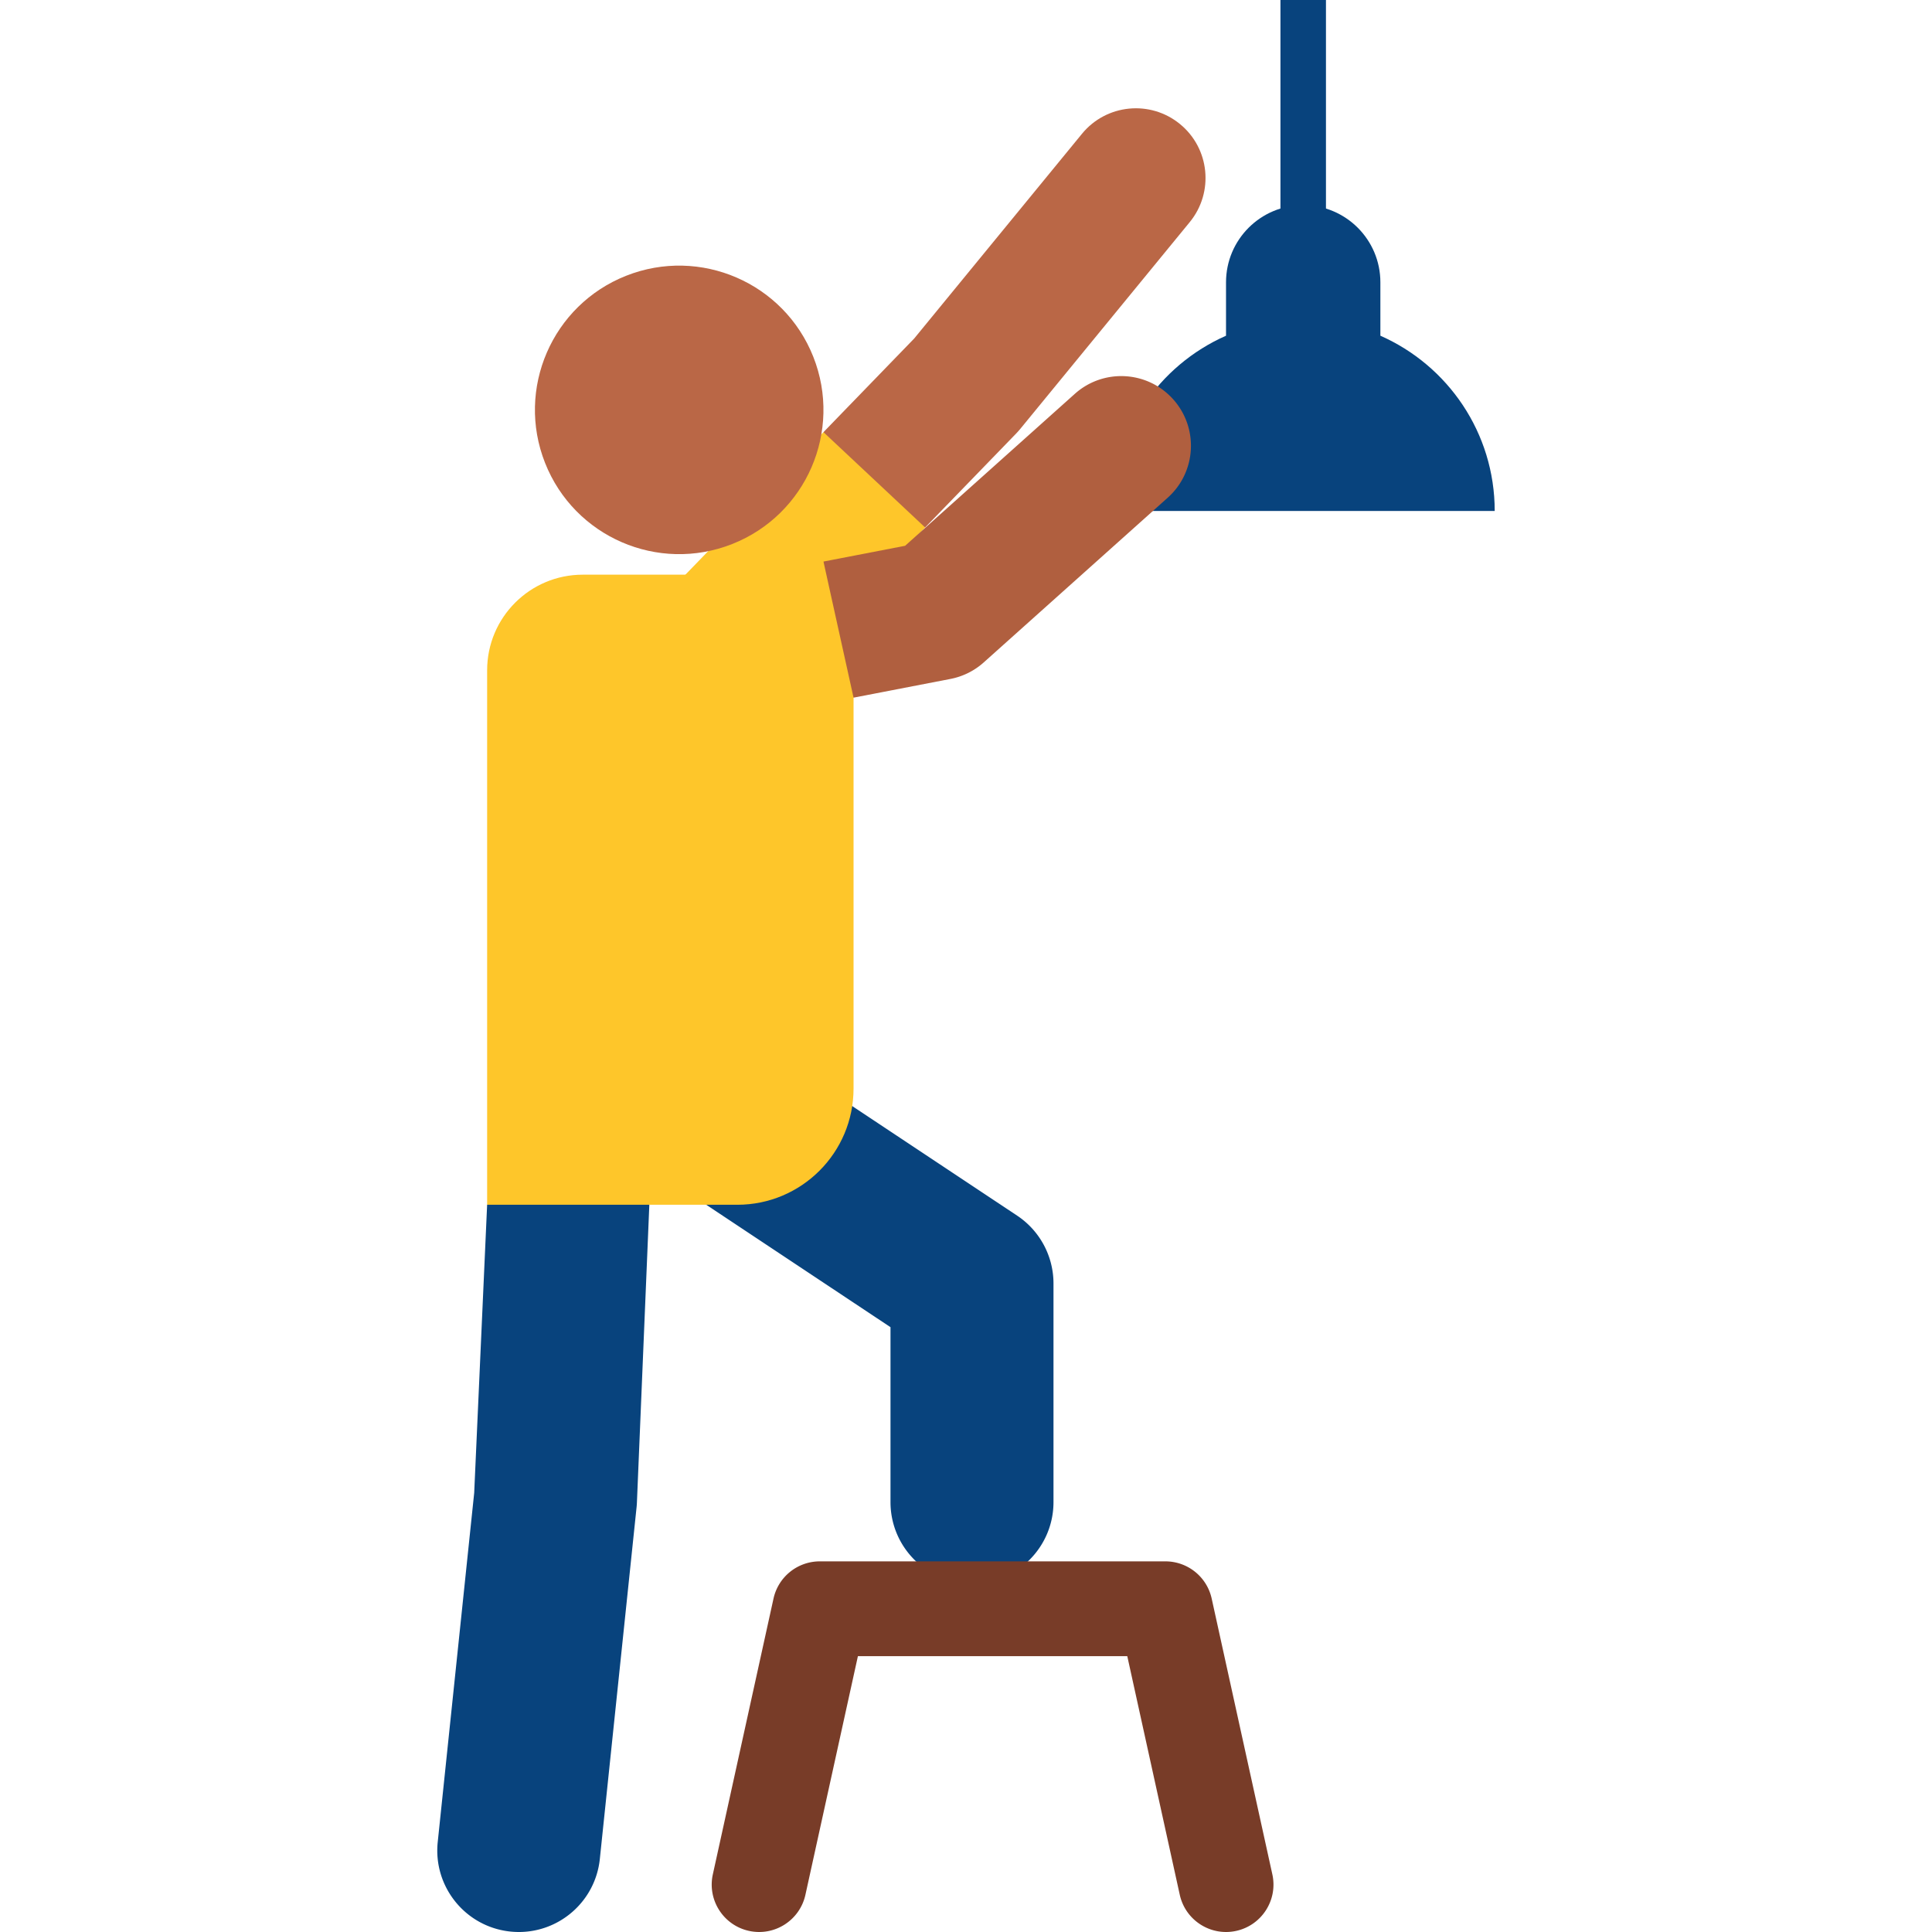 <svg xmlns="http://www.w3.org/2000/svg" version="1.1" xmlns:xlink="http://www.w3.org/1999/xlink" width="512" height="512" x="0" y="0" viewBox="0 0 509.47 509.47" style="enable-background:new 0 0 512 512" xml:space="preserve" class=""><g><path fill="#08437d" d="M337.656 0h12v94.421h-12z" opacity="1" data-original="#a5c8cd" class=""></path><path fill="#08437d" d="M136.83 509.47c-.747 0-1.5-.039-2.259-.118-11.805-1.233-20.375-11.802-19.142-23.607l9.616-92.066 3.411-75.98 22.25-15.962 20.522 15.962-3.274 78.55a21.36 21.36 0 0 1-.095 1.264l-9.683 92.697c-1.151 11.045-10.481 19.26-21.346 19.26z" opacity="1" data-original="#748488" class=""></path><path fill="#08437d" d="M364.007 88.528V74.447c0-11.24-9.112-20.352-20.352-20.352s-20.352 9.112-20.352 20.352v14.081c-17.753 7.828-30.151 25.571-30.151 46.219h101.004c.002-20.648-12.396-38.391-30.149-46.219z" opacity="1" data-original="#c8e6eb" class=""></path><path fill="#ba6746" d="M311.171 32.719c-7.849-6.433-19.425-5.283-25.854 2.563l-44.249 53.989-23.919 24.69 7.933 20.277 18.875 4.858 24.032-24.806c.354-.365.692-.745 1.015-1.138l44.732-54.579c6.431-7.847 5.283-19.423-2.565-25.854z" opacity="1" data-original="#ba6746" class=""></path><path fill="#fec62a" d="m217.149 113.961-41.176 42.503c-7.061 7.288-6.876 18.918.411 25.979a18.312 18.312 0 0 0 12.781 5.176c4.8 0 9.594-1.869 13.196-5.588l41.595-42.935z" opacity="1" data-original="#f2c41b" class=""></path><path fill="#08437d" d="M256.315 417.594c-11.869 0-21.49-9.622-21.49-21.491v-46.125l-49.613-32.961c-9.886-6.568-12.576-19.906-6.008-29.792 6.568-9.887 19.906-12.575 29.793-6.008l59.211 39.338a21.491 21.491 0 0 1 9.598 17.9v57.648c-.001 11.869-9.622 21.491-21.491 21.491z" opacity="1" data-original="#55696e" class=""></path><path fill="#fec62a" d="M199.861 151.542h-46.183c-13.929 0-25.22 11.292-25.22 25.22v140.936h65.959c16.936 0 30.665-13.729 30.665-30.665V176.762c-.001-13.929-11.292-25.22-25.221-25.22z" opacity="1" data-original="#ffda52" class=""></path><path fill="#ba6746" d="M214.471 94.093c-7.729-19.532-29.828-29.101-49.361-21.373-19.533 7.729-29.102 29.828-21.373 49.361s29.828 29.102 49.361 21.373c19.532-7.728 29.101-29.828 21.373-49.361z" opacity="1" data-original="#ba6746" class=""></path><path fill="#b05f3f" d="m209.978 166.148 7.171-18.065 21.53-4.16 44.748-40.061c7.558-6.767 19.172-6.126 25.941 1.434 6.768 7.56 6.126 19.174-1.434 25.942l-48.531 43.448a18.371 18.371 0 0 1-8.769 4.35l-25.553 4.937z" opacity="1" data-original="#b05f3f" class=""></path><path fill="#fec62a" d="m217.149 148.083-42.565 8.224c-9.962 1.925-16.478 11.562-14.553 21.523 1.916 9.918 11.517 16.485 21.523 14.553l43.527-8.41z" opacity="1" data-original="#f2c41b" class=""></path><path fill="#783c28" d="M323.302 509.469c-5.741 0-10.912-3.979-12.196-9.817l-13.841-62.921h-71.033l-13.841 62.921c-1.483 6.742-8.147 11.006-14.894 9.523-6.742-1.483-11.006-8.151-9.522-14.894l16-72.736a12.5 12.5 0 0 1 12.208-9.814h91.131a12.5 12.5 0 0 1 12.208 9.814l16 72.736c1.483 6.742-2.78 13.41-9.522 14.894a12.55 12.55 0 0 1-2.698.294z" opacity="1" data-original="#783c28" class=""></path></g></svg>
